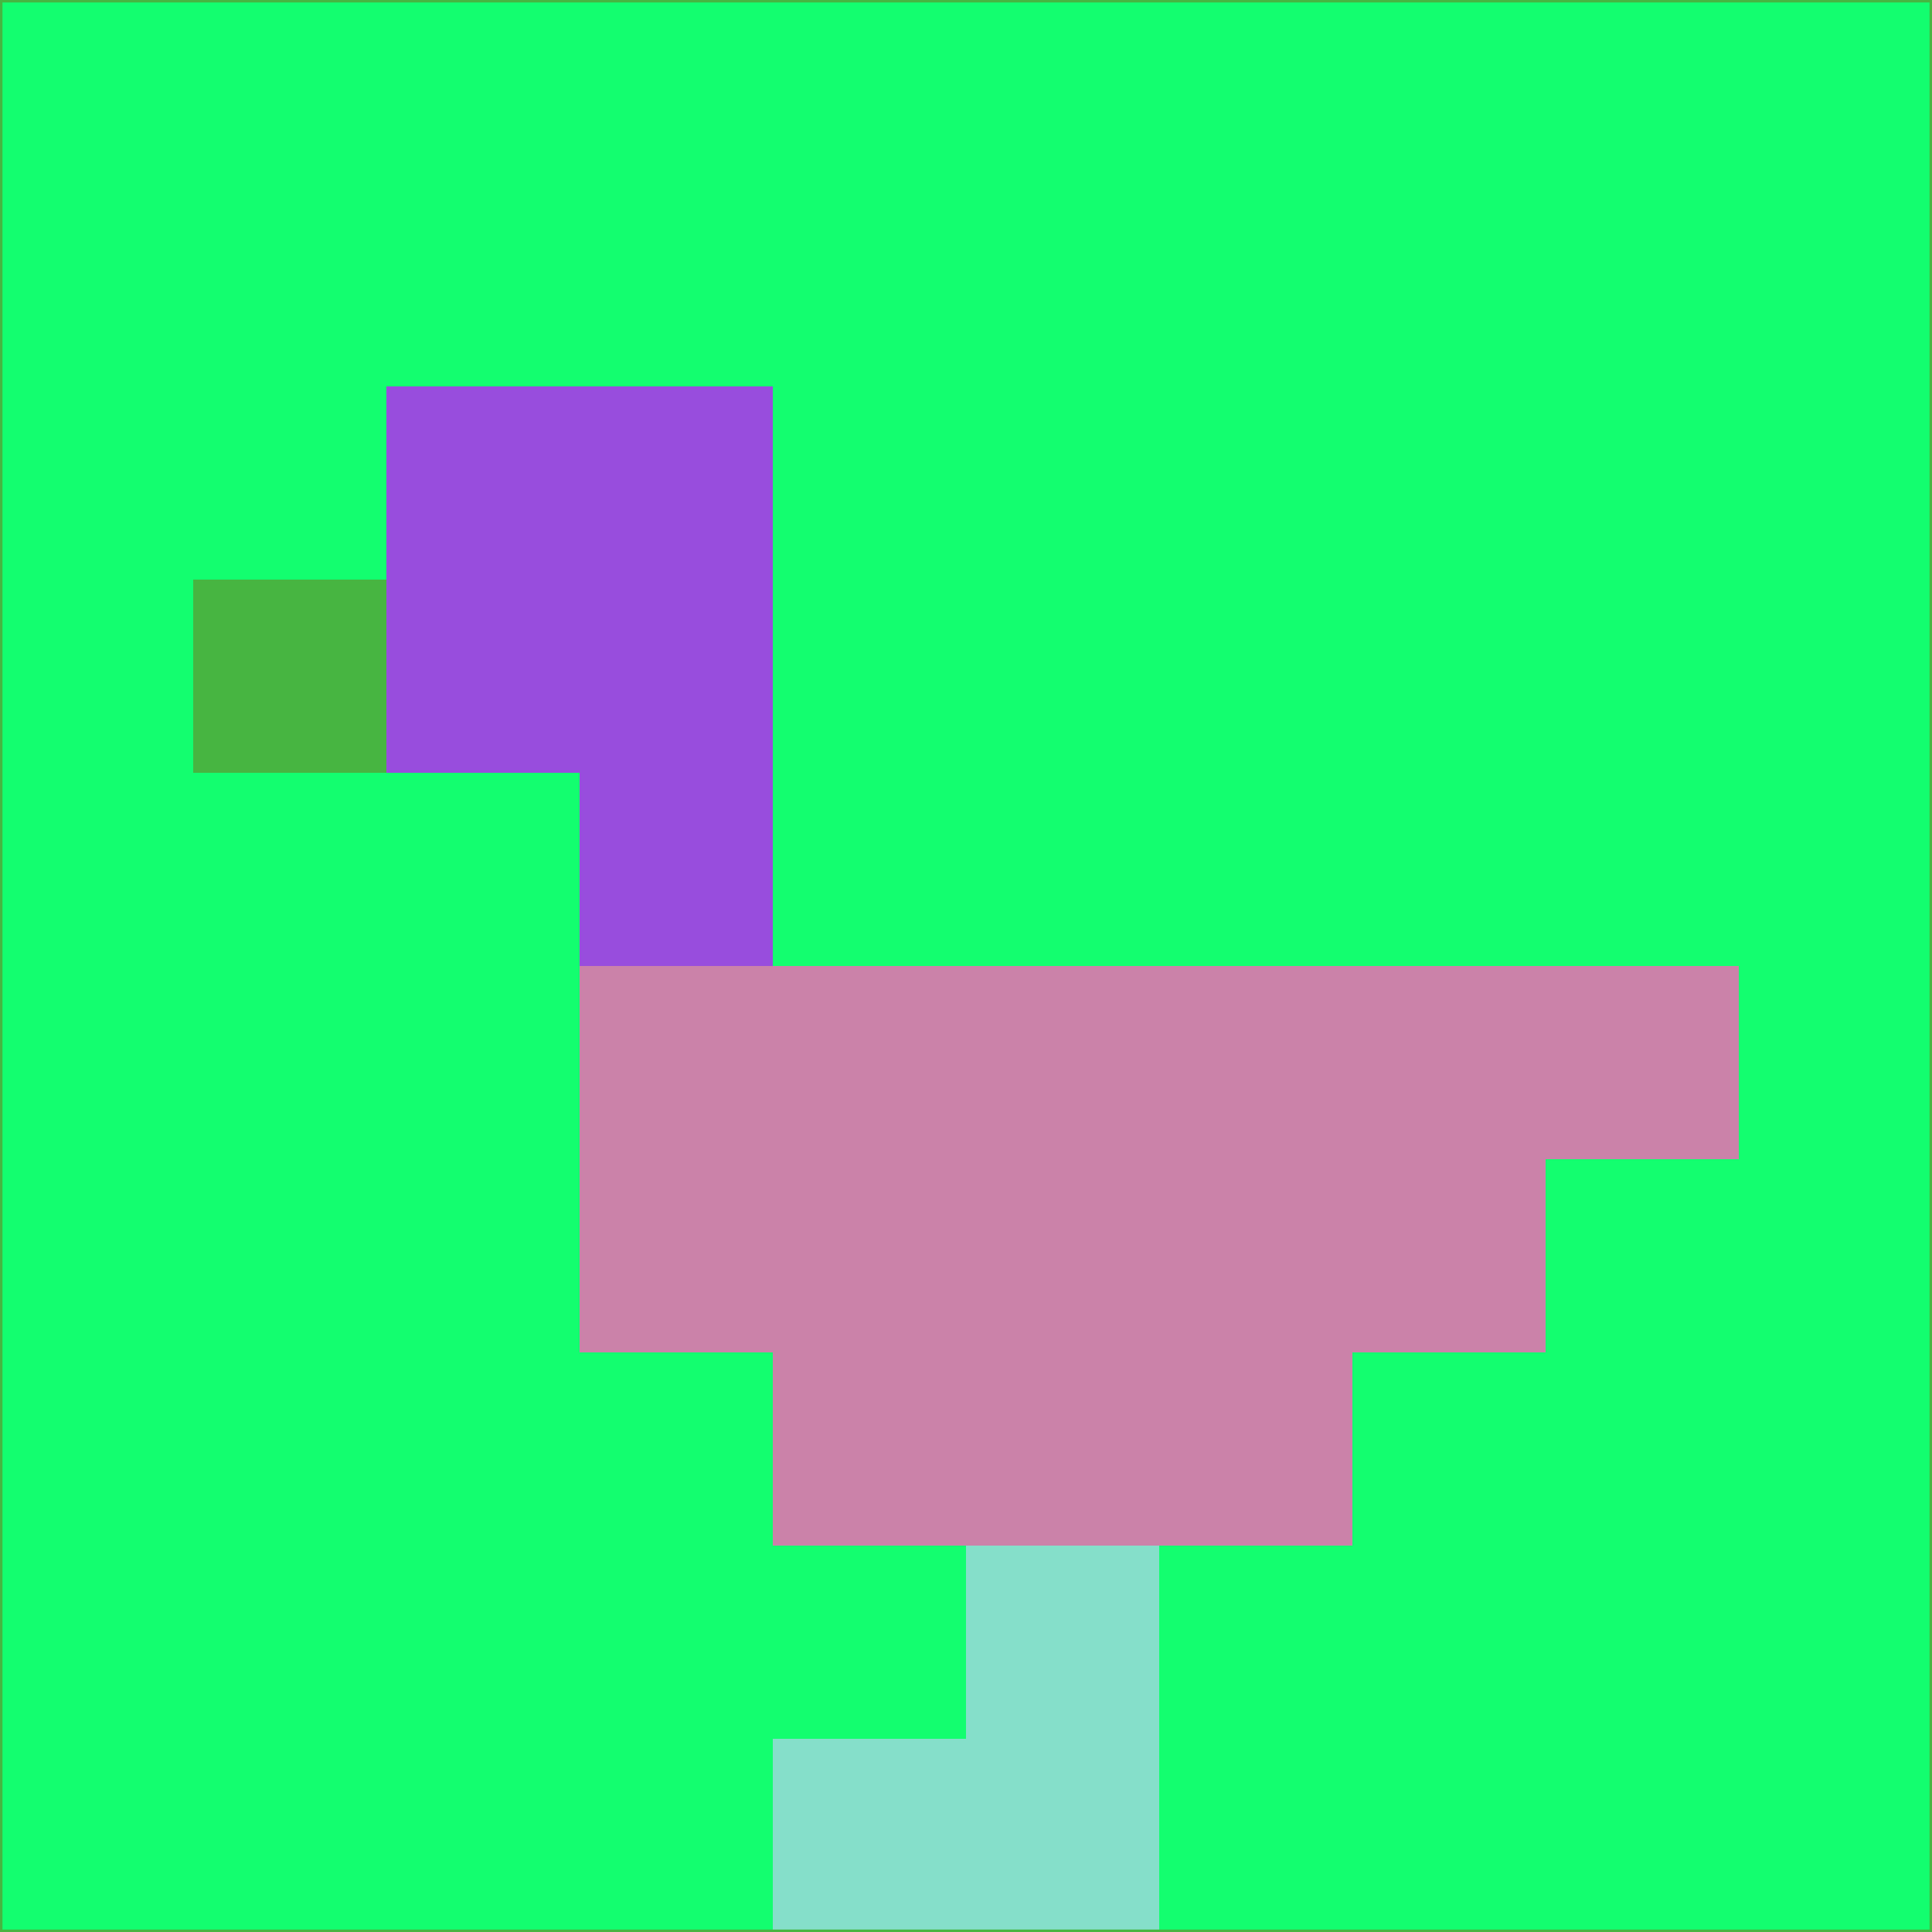 <svg xmlns="http://www.w3.org/2000/svg" version="1.1" width="785" height="785">
  <title>'goose-pfp-694263' by Dmitri Cherniak (Cyberpunk Edition)</title>
  <desc>
    seed=200885
    backgroundColor=#13fe6f
    padding=20
    innerPadding=0
    timeout=500
    dimension=1
    border=false
    Save=function(){return n.handleSave()}
    frame=12

    Rendered at 2024-09-15T22:37:00.394Z
    Generated in 1ms
    Modified for Cyberpunk theme with new color scheme
  </desc>
  <defs/>
  <rect width="100%" height="100%" fill="#13fe6f"/>
  <g>
    <g id="0-0">
      <rect x="0" y="0" height="785" width="785" fill="#13fe6f"/>
      <g>
        <!-- Neon blue -->
        <rect id="0-0-2-2-2-2" x="157" y="157" width="157" height="157" fill="#984ddd"/>
        <rect id="0-0-3-2-1-4" x="235.5" y="157" width="78.5" height="314" fill="#984ddd"/>
        <!-- Electric purple -->
        <rect id="0-0-4-5-5-1" x="314" y="392.5" width="392.5" height="78.5" fill="#cb82a9"/>
        <rect id="0-0-3-5-5-2" x="235.5" y="392.5" width="392.5" height="157" fill="#cb82a9"/>
        <rect id="0-0-4-5-3-3" x="314" y="392.5" width="235.5" height="235.5" fill="#cb82a9"/>
        <!-- Neon pink -->
        <rect id="0-0-1-3-1-1" x="78.5" y="235.5" width="78.5" height="78.5" fill="#47b541"/>
        <!-- Cyber yellow -->
        <rect id="0-0-5-8-1-2" x="392.5" y="628" width="78.5" height="157" fill="#85dfca"/>
        <rect id="0-0-4-9-2-1" x="314" y="706.5" width="157" height="78.5" fill="#85dfca"/>
      </g>
      <rect x="0" y="0" stroke="#47b541" stroke-width="2" height="785" width="785" fill="none"/>
    </g>
  </g>
  <script xmlns=""/>
</svg>